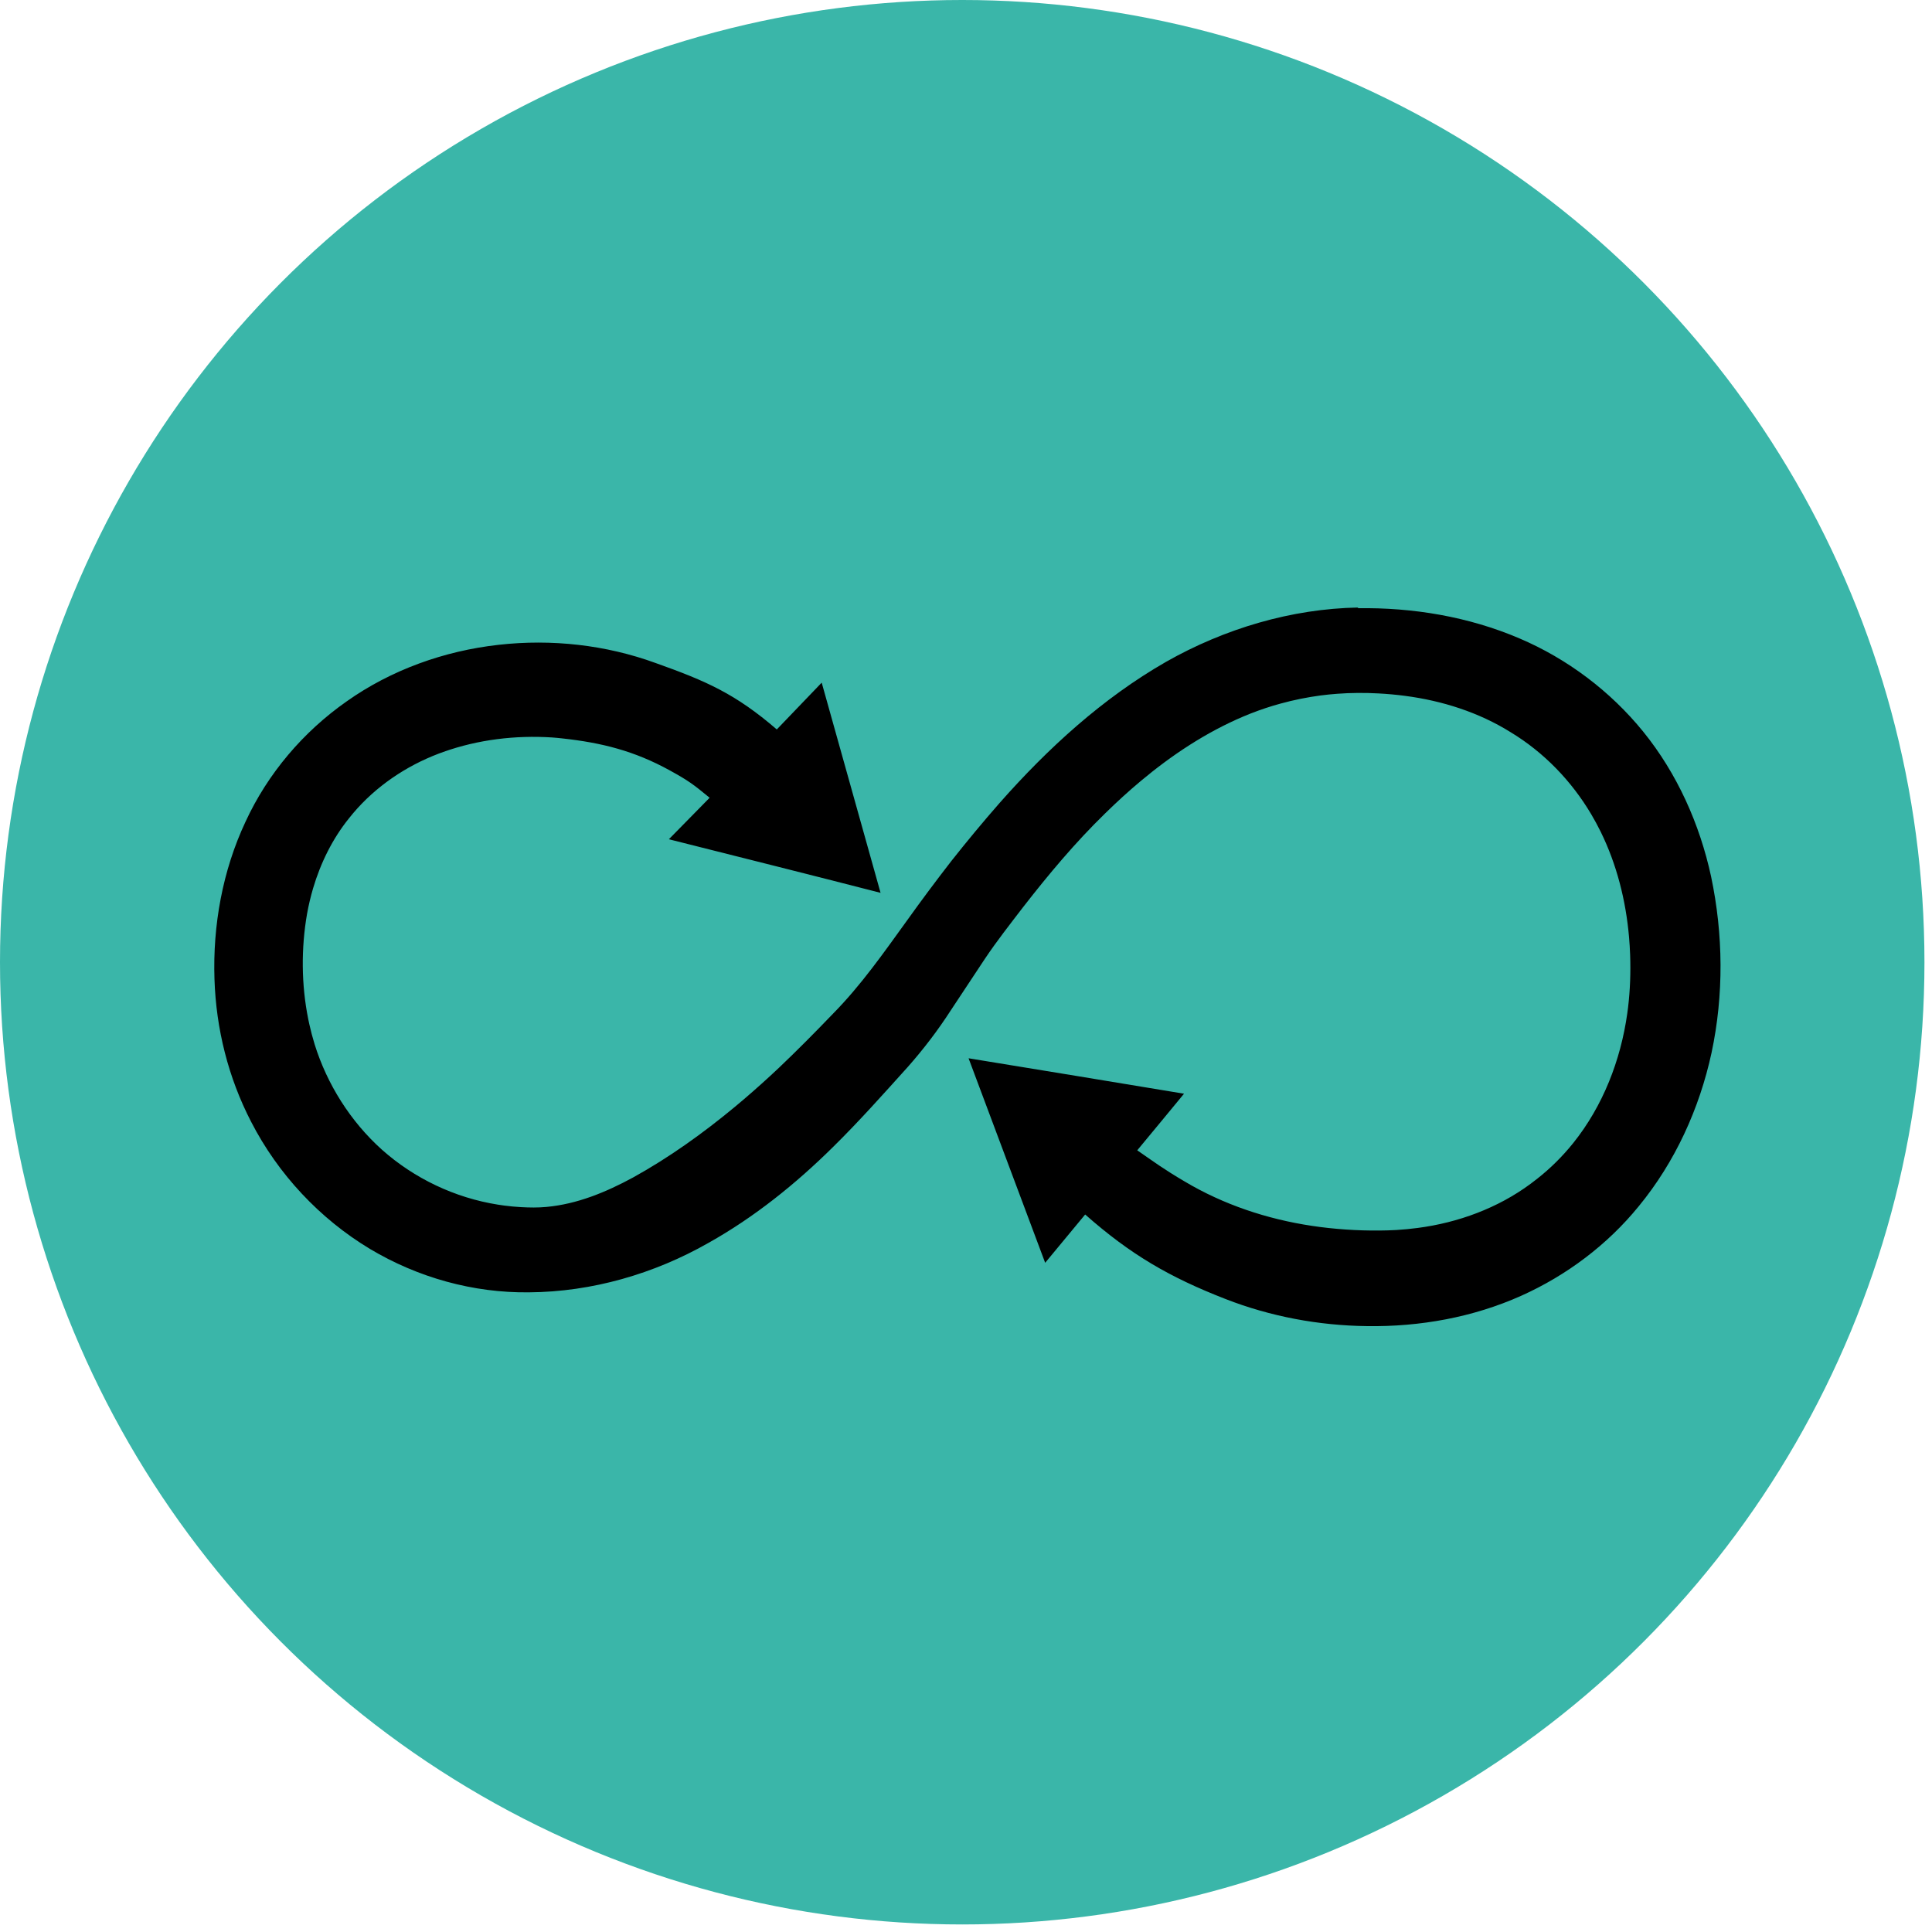 <?xml version="1.0" encoding="UTF-8"?>
<svg width="512" height="512" version="1.1" viewBox="0 0 512 512" xmlns="http://www.w3.org/2000/svg">
 <circle cx="255" cy="255" r="255" style="fill:#3ab6a9"/>
 <path d="m360 161c-17.8 0.307-35.5 5.61-51 14.4-16.8 9.63-31.3 22.9-44.1 37.4-4.41 5.03-8.69 10.2-12.8 15.4-4.01 5.17-7.91 10.4-11.7 15.7-6.17 8.53-12.2 17.2-19.7 24.8-4.67 4.86-9.39 9.63-14.3 14.3-3.01 2.83-6.08 5.6-9.24 8.3-0.741 0.619-1.6 1.36-2.35 1.98-8.46 7.02-17.5 13.5-27.1 18.8-7.09 3.84-14.7 7.01-22.9 7.77-2.25 0.215-4.49 0.175-6.71 0.054-1.5-0.08-3.06-0.233-4.47-0.417-0.565-0.068-1.04-0.149-1.65-0.24-11.4-1.8-22.2-6.93-30.8-14.6-8.3-7.46-14.5-17.3-17.8-27.9-0.546-1.77-1.02-3.57-1.42-5.38-0.073-0.339-0.202-0.924-0.271-1.28-1.85-9.16-1.9-18.8-0.319-27.9 0.414-2.3 0.955-4.58 1.6-6.77 1.99-6.74 5.18-13.2 9.55-18.6 0.276-0.35 0.722-0.9 1.07-1.31 6.03-7.12 14-12.5 22.7-15.8 0.353-0.125 0.822-0.311 1.21-0.443 9.24-3.28 19.1-4.45 28.8-3.83 0.908 0.07 1.83 0.149 2.66 0.247 10.6 1.15 19.2 3.35 28.5 8.46 5.08 2.8 6.21 3.67 10.6 7.27-3.61 3.69-7.23 7.37-10.8 11 18.7 4.71 37.4 9.39 56.1 14.2-5.19-18.6-10.4-37.1-15.6-55.7-3.96 4.11-7.91 8.22-11.9 12.4-10.9-9.39-18.6-12.8-32.1-17.6-13.2-4.82-27.6-6.41-41.6-4.83-14.4 1.6-28.5 6.64-40.3 15-11.5 8.06-20.9 19.1-26.8 31.9-6.1 13-8.69 27.5-8.22 41.7 0.424 13.2 3.66 26.1 9.71 37.8 7.14 13.9 18.2 25.7 31.5 33.7 12.7 7.59 27.4 11.7 42.2 11.5 16.6-0.121 33.1-4.89 47.5-13.1 12.2-6.83 23.2-15.7 33.1-25.5 6.87-6.77 13.3-14 19.7-21.1 4.16-4.7 7.99-9.71 11.4-15 3.01-4.53 5.99-9.08 9-13.6 3.19-4.78 6.71-9.24 10.2-13.8 6.76-8.69 13.8-17.1 21.7-24.8 3.05-2.99 6.24-5.91 9.47-8.61 8.22-6.88 17.3-12.9 27.2-17.1 2.56-1.09 5.19-2.03 7.83-2.84 0.57-0.162 1.36-0.405 2.02-0.577 3.48-0.963 7.13-1.69 10.6-2.15 1.48-0.191 2.94-0.34 4.38-0.445 3.69-0.279 7.42-0.29 11-0.092 2.33 0.123 4.71 0.339 6.97 0.638 9.86 1.28 19.6 4.38 28 9.63 8.85 5.34 16.2 13 21.4 21.8 0.83 1.41 1.71 3.02 2.47 4.57 4.27 8.69 6.67 18.2 7.52 27.9 0.13 1.5 0.24 3.21 0.294 4.82 0.159 4.56 3e-3 9.24-0.555 13.9-0.063 0.471-0.136 1.1-0.208 1.57-1.75 12.4-6.45 24.5-14.3 34.3-2.82 3.51-6.02 6.7-9.55 9.47-0.501 0.398-1.17 0.916-1.76 1.35-8.69 6.44-19.2 10.3-29.9 11.7-1.91 0.257-3.81 0.431-5.69 0.549-2.95 0.167-5.93 0.174-8.92 0.092-1.47-0.042-3.12-0.124-4.59-0.229-2.97-0.207-5.95-0.521-8.85-0.963-11.9-1.78-23.5-5.65-33.8-11.8-5.49-3.23-7.99-5.1-12.5-8.22 4.14-5.01 8.3-10 12.4-15-19-3.14-38-6.29-57.1-9.39 6.76 18.1 13.5 36.1 20.3 54.2 3.53-4.26 7.05-8.53 10.6-12.8 12 10.6 22.3 16.6 37.2 22.4 11.9 4.64 24.7 7.03 37.5 7.18 14 0.205 28.1-2.32 40.9-8.06 12-5.39 22.8-13.5 31.1-23.7 9.63-11.7 16.1-25.9 19.3-40.7 3.26-15.3 3.12-31.3-0.128-46.7-3.01-13.9-9-27.3-18-38.4-8.69-10.7-20.1-19.3-32.8-24.7-13.5-5.77-28.3-8.22-42.9-7.99z"/>
</svg>

